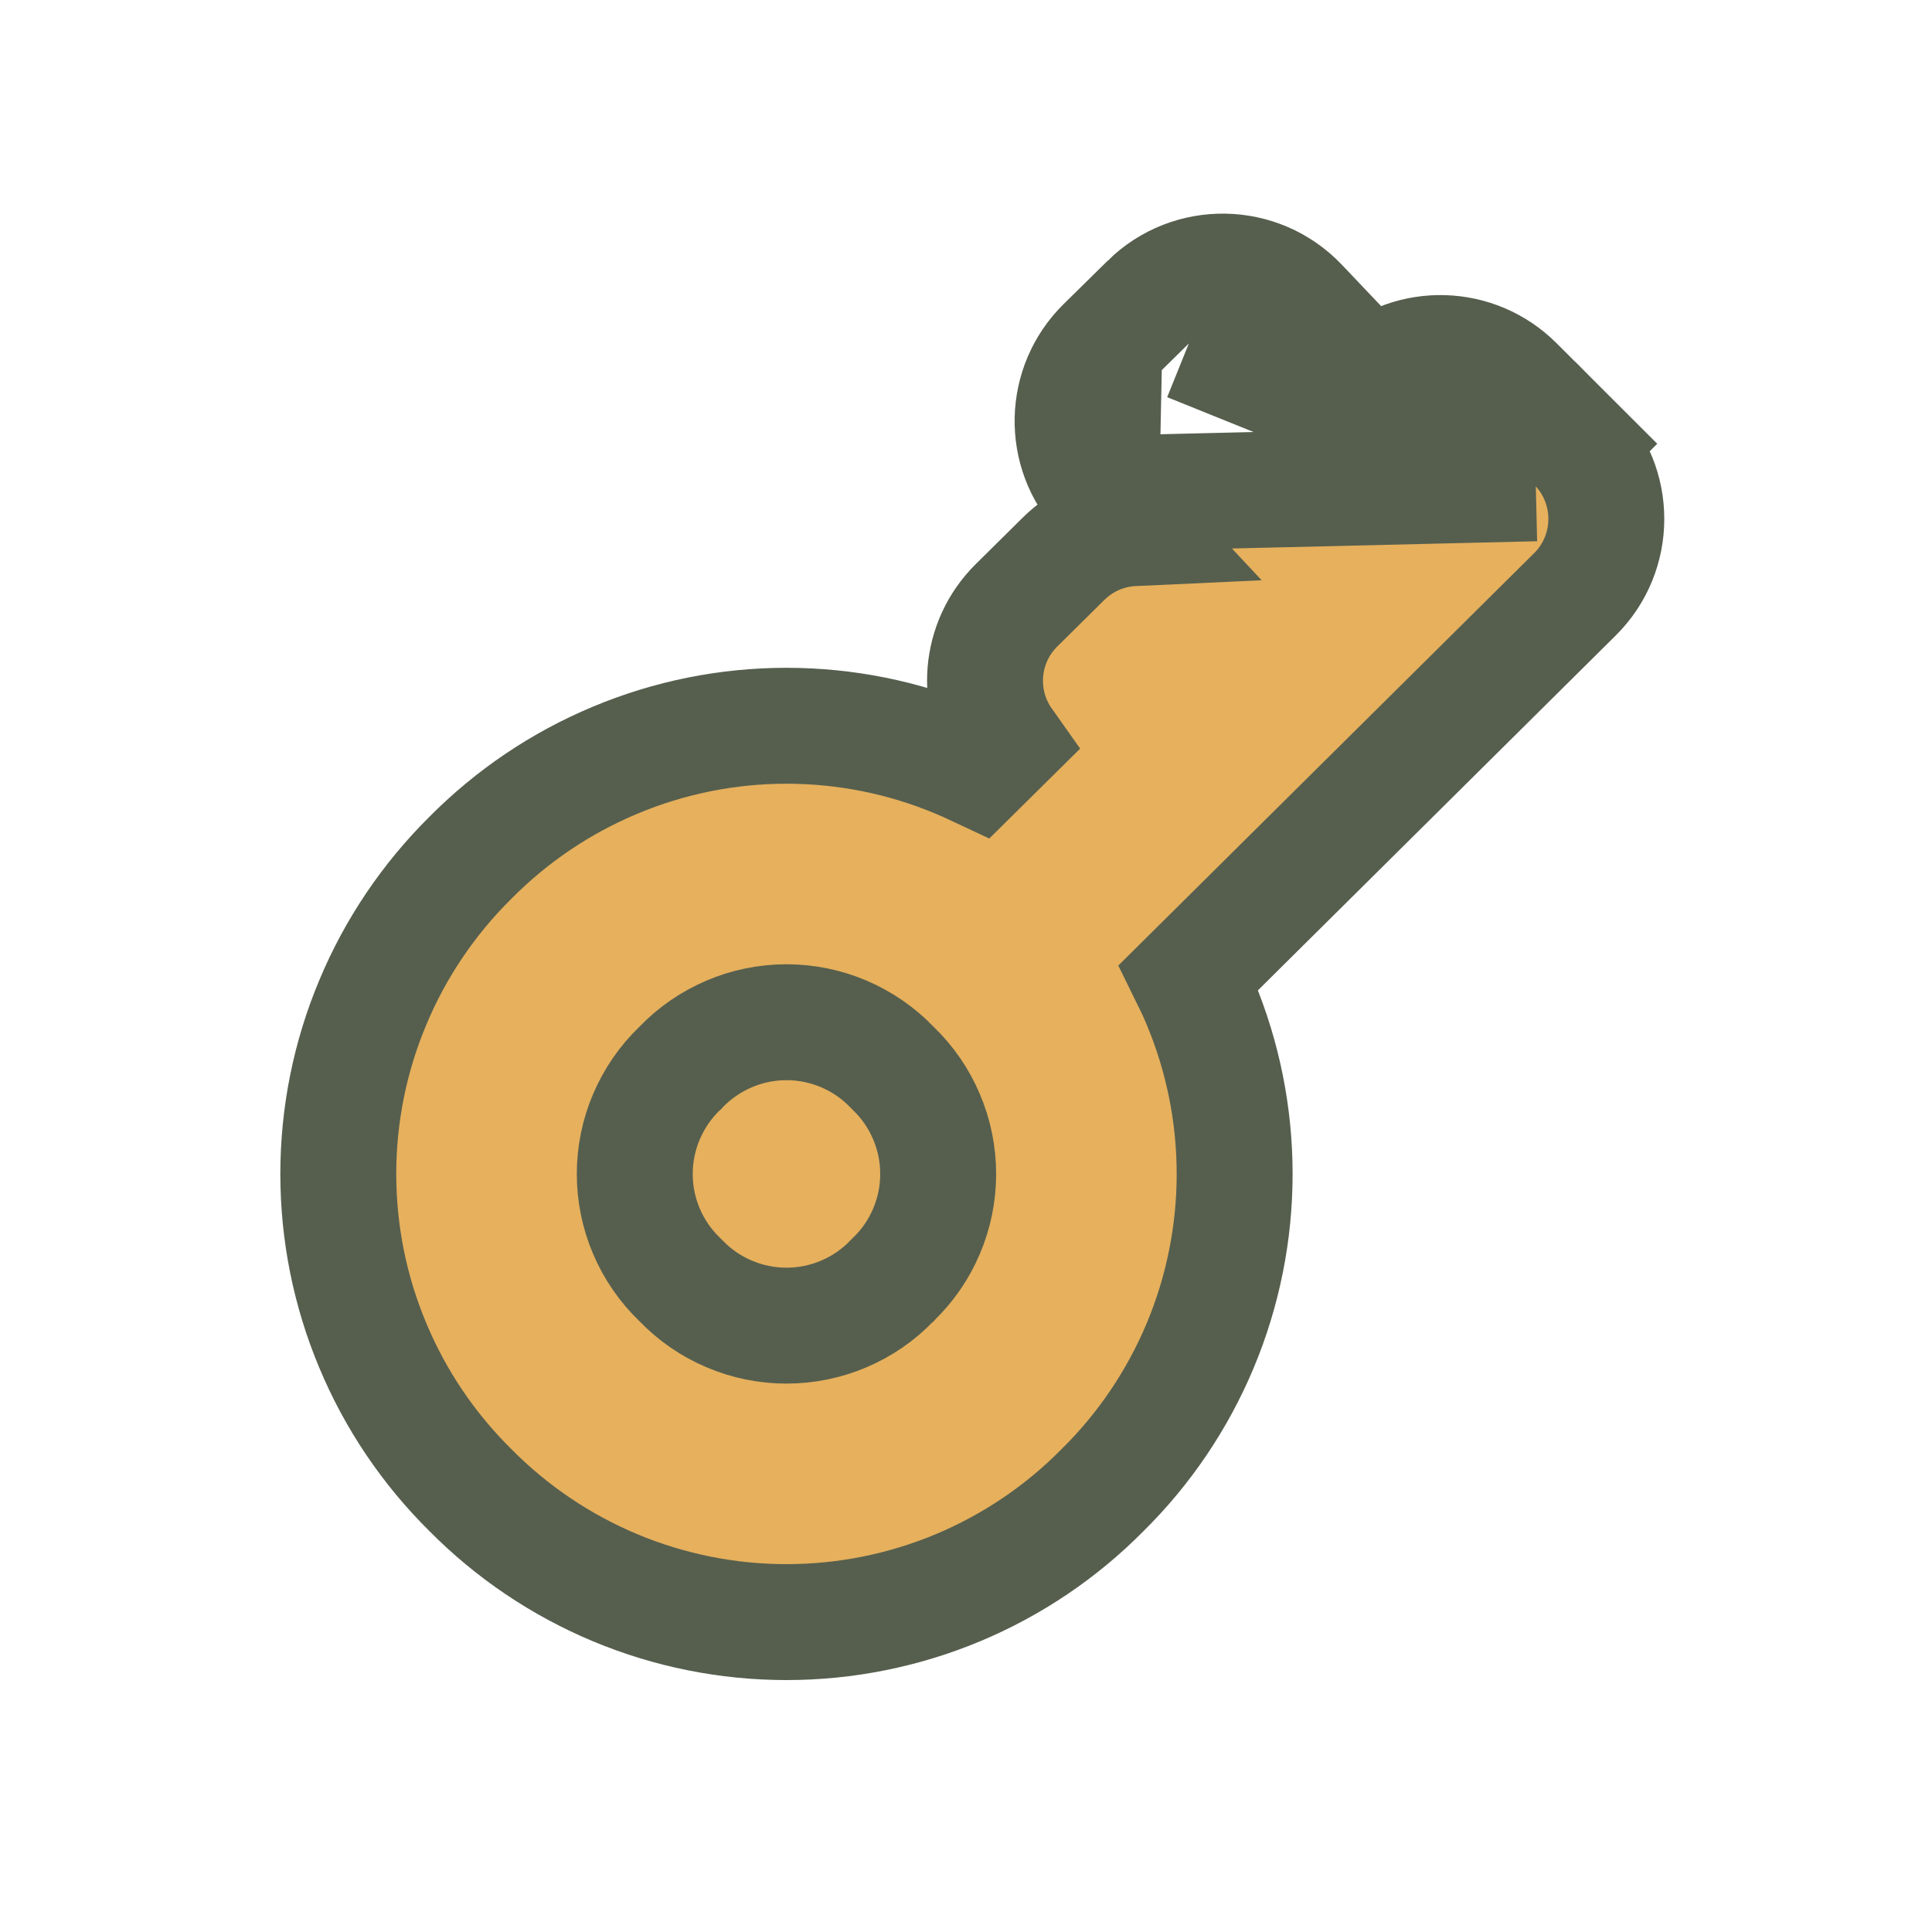 <svg width="20" height="20" viewBox="0 0 20 20" fill="none" xmlns="http://www.w3.org/2000/svg">
<g id="Group 257">
<path id="Vector" d="M15.898 5.003L16.307 4.594C16.737 5.025 16.736 5.724 16.303 6.153L12.306 10.117C12.348 10.202 12.388 10.289 12.425 10.378C12.66 10.94 12.781 11.543 12.781 12.153C12.781 12.762 12.66 13.366 12.425 13.928C12.19 14.489 11.847 14.998 11.414 15.425C10.987 15.858 10.478 16.201 9.917 16.436C9.355 16.671 8.751 16.792 8.142 16.792C7.532 16.792 6.929 16.671 6.367 16.436C5.806 16.201 5.297 15.858 4.869 15.425C4.437 14.998 4.093 14.489 3.859 13.928C3.623 13.366 3.502 12.762 3.502 12.153C3.502 11.543 3.623 10.94 3.859 10.378C4.093 9.817 4.437 9.308 4.869 8.88C5.297 8.448 5.806 8.104 6.367 7.87C6.929 7.634 7.532 7.513 8.142 7.513C8.751 7.513 9.355 7.634 9.917 7.87C9.985 7.898 10.051 7.928 10.117 7.959L10.398 7.681C10.093 7.25 10.135 6.65 10.523 6.266L11.009 5.785C11.211 5.585 11.471 5.479 11.734 5.467L11.4 5.11M15.898 5.003L11.4 5.11M15.898 5.003L16.307 4.594L15.689 3.977C15.277 3.565 14.62 3.548 14.188 3.925L13.456 3.154C13.032 2.708 12.325 2.696 11.887 3.127L12.307 3.555M15.898 5.003L12.307 3.555M11.4 5.11C10.992 4.674 11.007 3.993 11.432 3.575M11.4 5.11L11.432 3.575M11.432 3.575L11.887 3.127M11.432 3.575L11.887 3.127M12.307 3.555L11.887 3.127M12.307 3.555L11.887 3.127M7.05 13.259L7.043 13.252L7.035 13.244C6.888 13.103 6.772 12.933 6.692 12.746C6.612 12.558 6.571 12.357 6.571 12.153C6.571 11.949 6.612 11.747 6.692 11.56C6.772 11.372 6.888 11.203 7.035 11.061L7.043 11.054L7.05 11.046C7.192 10.899 7.361 10.783 7.549 10.703C7.736 10.623 7.938 10.582 8.142 10.582C8.346 10.582 8.547 10.623 8.735 10.703C8.922 10.783 9.092 10.899 9.233 11.046L9.241 11.054L9.248 11.061C9.395 11.203 9.512 11.372 9.591 11.56C9.671 11.747 9.712 11.949 9.712 12.153C9.712 12.357 9.671 12.558 9.591 12.746C9.512 12.933 9.395 13.103 9.248 13.244L9.241 13.252L9.233 13.259C9.092 13.406 8.922 13.523 8.735 13.602C8.547 13.682 8.346 13.723 8.142 13.723C7.938 13.723 7.736 13.682 7.549 13.602C7.361 13.523 7.192 13.406 7.05 13.259Z" fill="#E6B05D" stroke="#565F4E" stroke-width="1.2"/>
</g>
</svg>

